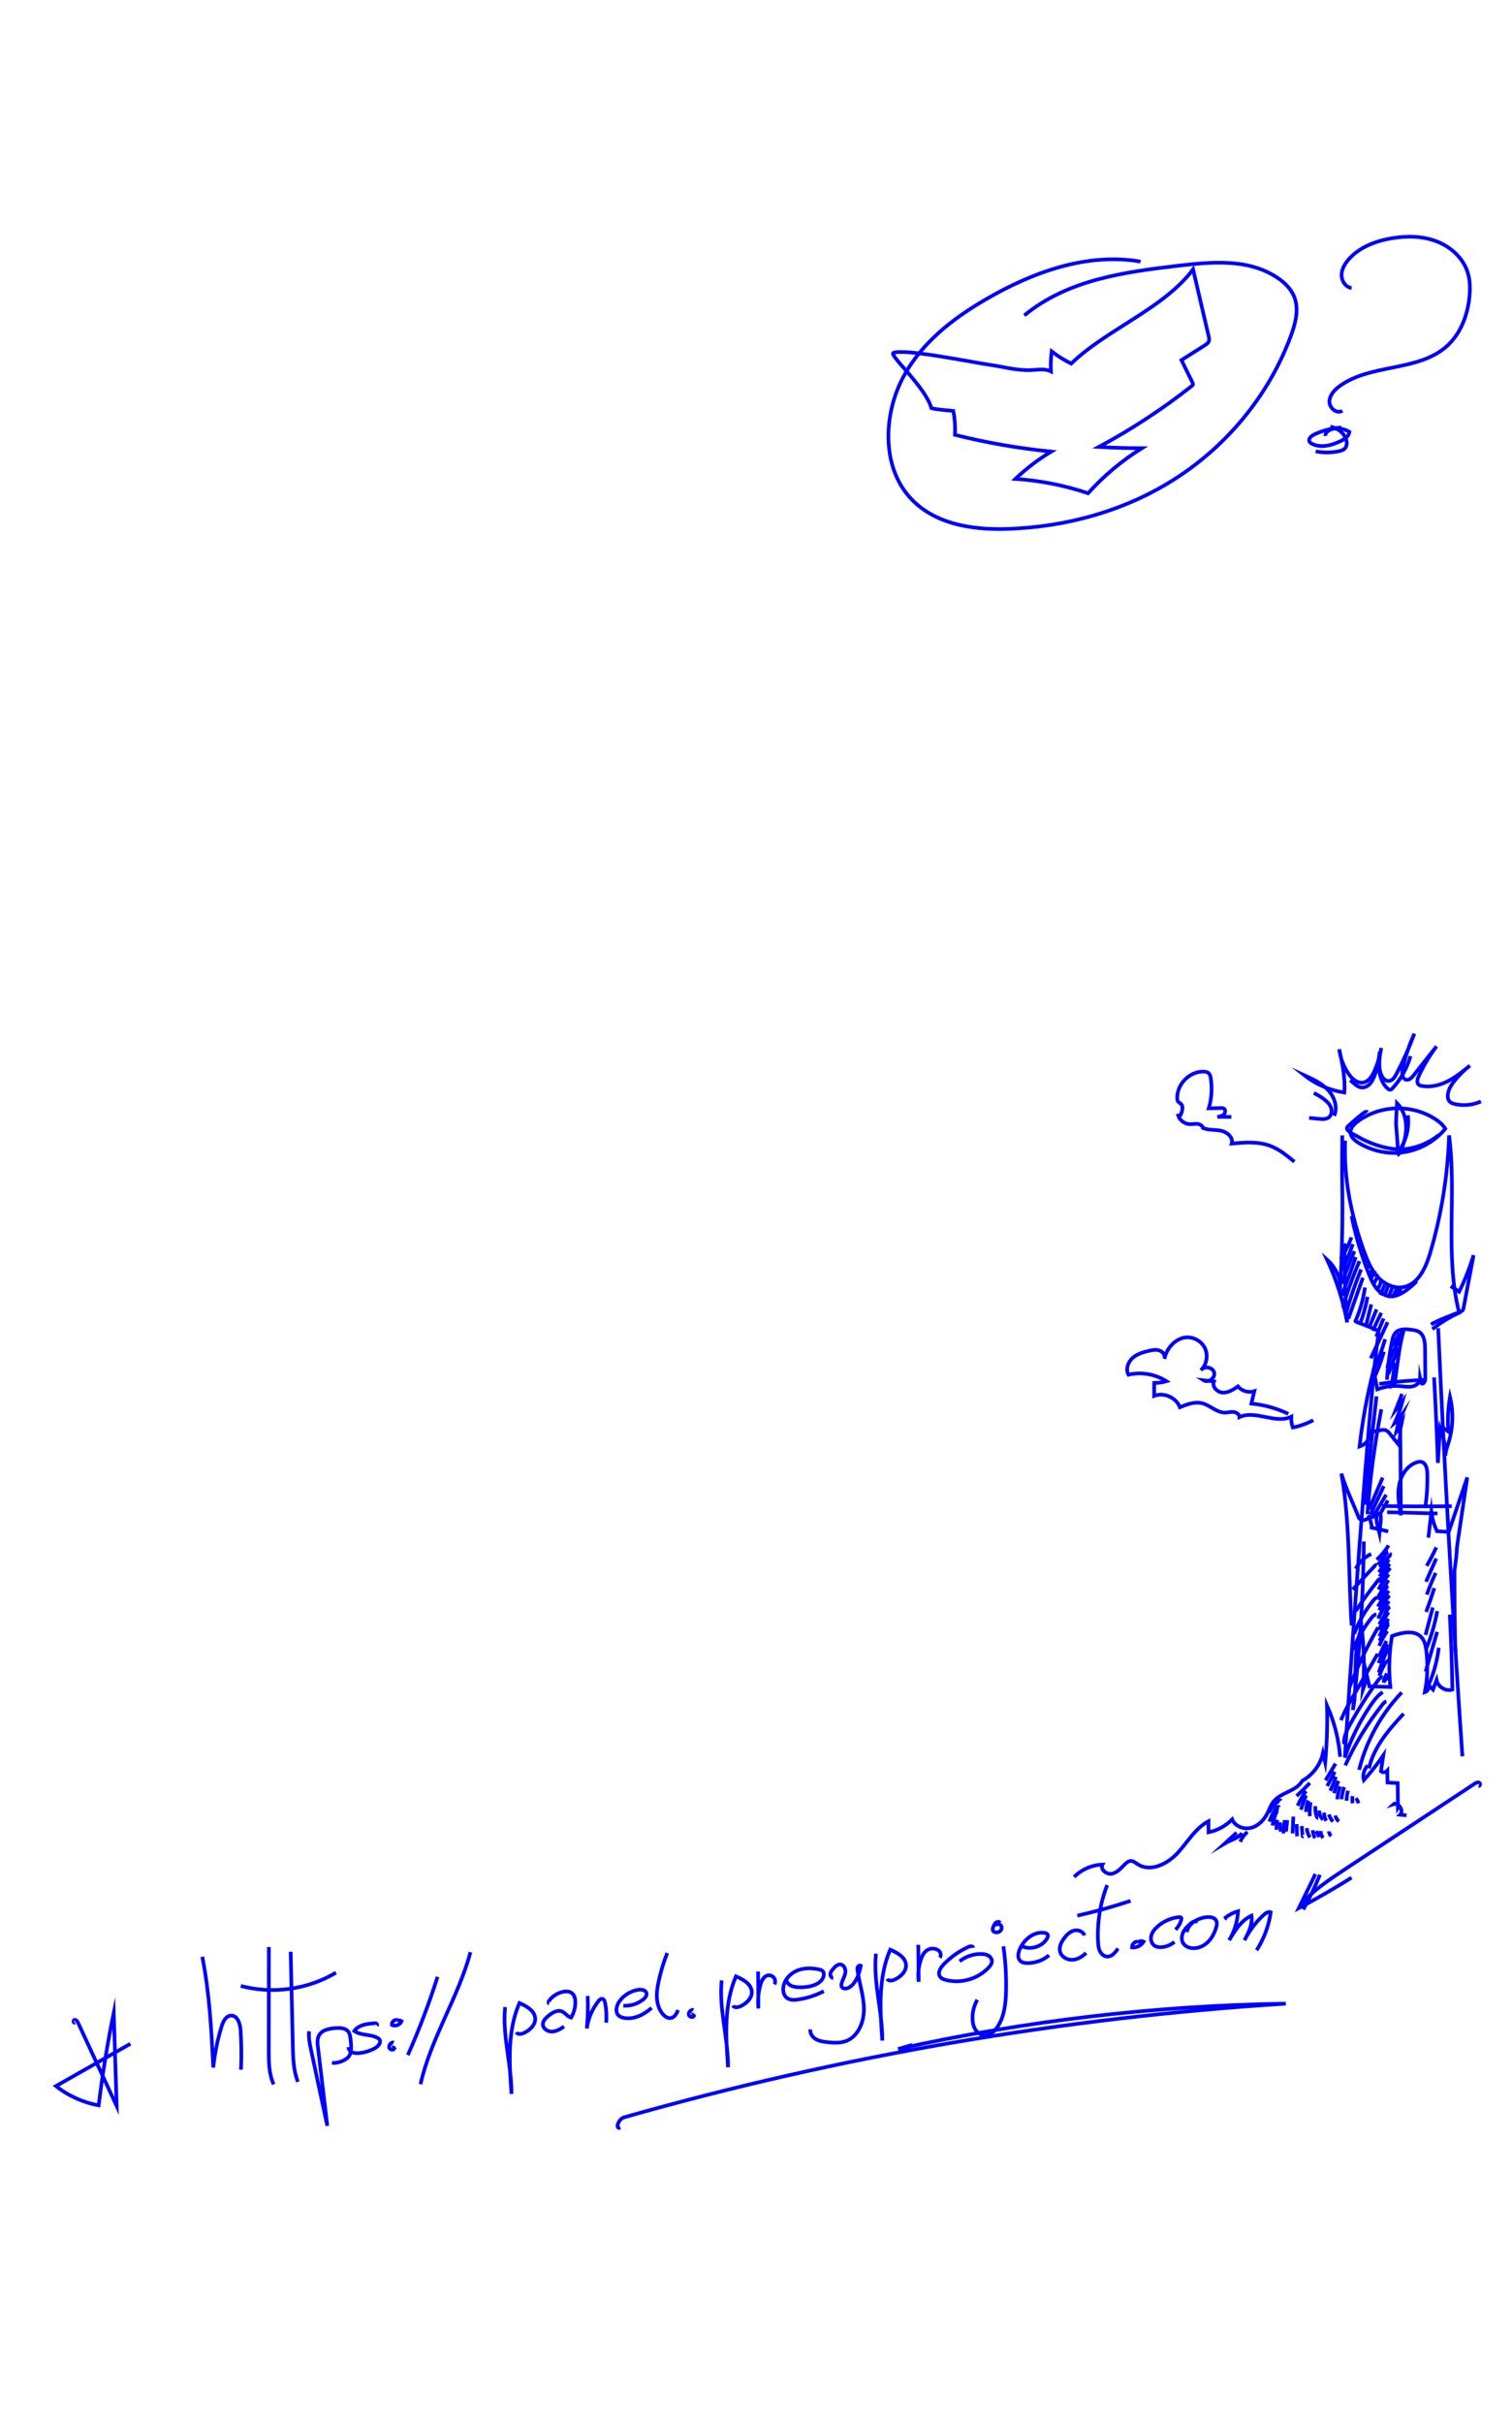<?xml version="1.0" encoding="utf-8"?>
<!-- Generator: Adobe Illustrator 17.0.0, SVG Export Plug-In . SVG Version: 6.00 Build 0)  -->
<!DOCTYPE svg PUBLIC "-//W3C//DTD SVG 1.1//EN" "http://www.w3.org/Graphics/SVG/1.1/DTD/svg11.dtd">
<svg version="1.1" id="Layer_1" xmlns="http://www.w3.org/2000/svg" xmlns:xlink="http://www.w3.org/1999/xlink" x="0px" y="0px"
	 width="412px" height="660px" viewBox="0 0 412 660" enable-background="new 0 0 412 660" xml:space="preserve">
<path fill="none" stroke="#0000FF" stroke-miterlimit="10" d="M310.786,71.259c-14.492-2.496-29.246,2.764-42.232,10.327
	c-8.782,5.115-17.328,11.621-22.403,21.076c-5.075,9.455-5.86,22.418,0.32,31.025c6.394,8.905,17.879,10.743,28.136,10.39
	c15.949-0.549,31.929-4.865,45.736-13.738s25.337-22.447,31.396-38.824c1.22-3.297,2.216-7.041,1.04-10.358
	c-0.825-2.328-2.617-4.077-4.537-5.388c-7.868-5.369-17.825-4.476-27.011-3.402c-14.721,1.72-30.225,3.767-42.112,13.553"/>
<path fill="none" stroke="#0000FF" stroke-miterlimit="10" d="M259.776,111.939c0.404,2.145,0.552,4.338,0.441,6.518
	c8.615,2.155,17.388,3.68,26.225,4.559c-3.513,2.118-6.796,4.617-9.773,7.44c6.737,0.442,13.415,1.758,19.816,3.904
	c4.28-4.745,9.227-8.888,14.651-12.267c-3.908-0.001-7.817-0.117-11.719-0.346c8.908-4.78,17.394-10.344,25.33-16.606
	c0.137-0.108,0.283-0.23,0.321-0.401c0.038-0.169-0.041-0.341-0.117-0.497c-1.008-2.05-2.015-4.101-3.023-6.151
	c2.108-1.333,4.216-2.666,6.323-3.998c0.466-0.295,0.963-0.627,1.147-1.147c0.157-0.444,0.051-0.932-0.056-1.39
	c-1.415-6.058-2.831-12.116-4.246-18.174c-8.054,10.731-23.558,16.325-33.2,25.656c-1.886-0.915-3.675-2.029-5.328-3.317
	c-0.23,1.804-0.299,3.628-0.205,5.444c-2.094-1.008-4.37-0.232-6.692-0.338c-4.08-0.186-5.958-0.861-9.999-1.458
	c-5.593-0.827-22.991-4.418-26.208-3.264c-1.431,0.513,8.667,9.171,10.327,15.081C255.7,111.646,257.804,111.715,259.776,111.939z"
	/>
<path fill="none" stroke="#0000FF" stroke-miterlimit="10" d="M368.282,78.45c-1.597-0.197-2.714-1.873-2.718-3.482
	c-0.004-1.609,0.863-3.103,1.925-4.312c2.915-3.319,7.305-4.993,11.659-5.737c4.087-0.698,8.39-0.664,12.266,0.809
	c3.876,1.473,7.274,4.528,8.514,8.484c0.653,2.083,0.696,4.313,0.494,6.486c-0.475,5.115-2.418,10.276-6.267,13.678
	c-7.838,6.927-20.657,4.631-29.11,10.792c-1.422,1.037-2.773,2.492-2.794,4.252c-0.021,1.76,2.057,3.44,3.523,2.466"/>
<path fill="none" stroke="#0000FF" stroke-miterlimit="10" d="M365.242,117.498c0.073-0.337,0.034-0.697-0.109-1.01
	c-2.441,0.18-4.847,0.823-7.052,1.885c-0.776,0.373-1.655,1.159-1.266,1.927c0.14,0.278,0.419,0.455,0.697,0.595
	c2.434,1.223,5.398,0.439,7.839-0.771c1.064-0.527,2.205-1.294,2.356-2.472c-1.299-0.806-2.9-1.112-4.405-0.842
	c-1.043,0.187-2.2,0.891-2.154,1.949"/>
<path fill="none" stroke="#0000FF" stroke-miterlimit="10" d="M358.508,122.952c2.102,0.423,4.291,0.404,6.386-0.055
	c0.507-0.111,1.027-0.257,1.421-0.595c0.948-0.814,0.759-2.372,0.113-3.441c-0.84-1.39-2.318-2.377-3.924-2.621"/>
<path fill="none" stroke="#0000FF" stroke-miterlimit="10" d="M55.118,533.023c1.98,9.92,2.491,20.067,2.997,30.17
	c0.385-3.804,1.149-7.569,2.279-11.221c0.408-1.318,1.159-2.86,2.538-2.926c1.772-0.086,2.509,2.219,2.626,3.99
	c0.236,3.577,0.272,7.168,0.107,10.749"/>
<path fill="none" stroke="#0000FF" stroke-miterlimit="10" d="M73.258,530.365c-0.009,9.36-0.019,18.72-0.028,28.08
	c-0.003,3.169,0.018,6.453,1.34,9.333"/>
<path fill="none" stroke="#0000FF" stroke-miterlimit="10" d="M65.608,540.964c8.664,2.33,18.252,0.991,25.945-3.624"/>
<path fill="none" stroke="#0000FF" stroke-miterlimit="10" d="M79.207,531.659c0.194,8.555,0.388,17.11,0.582,25.665
	c0.075,3.304,0.166,6.689,1.387,9.76"/>
<path fill="none" stroke="#0000FF" stroke-miterlimit="10" d="M84.222,553.304c-0.184,1.733,0.184,3.471,0.549,5.176
	c1.47,6.863,2.941,13.727,4.411,20.59c-0.848-7.138-1.697-14.276-2.545-21.413c-0.13-1.091-0.245-2.261,0.291-3.227
	c0.835-1.505,2.849-1.879,4.6-1.98c1.199-0.069,2.584-0.011,3.333,0.905c0.453,0.554,0.556,1.298,0.643,2.001
	c0.18,1.461,0.353,2.991-0.182,4.367c-0.535,1.376-3.396,2.496-4.861,2.145"/>
<path fill="none" stroke="#0000FF" stroke-miterlimit="10" d="M102.716,551.759c0.148-0.153,0.051-0.43-0.133-0.538
	c-0.184-0.108-0.411-0.095-0.623-0.079c-1.999,0.148-4.269,0.443-5.417,2.086c1.761,1.281,4.274,0.848,6.218,1.829
	c0.256,0.129,0.509,0.29,0.664,0.532c0.524,0.818-0.349,1.821-1.194,2.3c-1.34,0.761-2.844,1.232-4.379,1.371
	c-0.622,0.056-1.27,0.055-1.844-0.193c-0.573-0.248-1.055-0.792-1.065-1.417"/>
<path fill="none" stroke="#0000FF" stroke-miterlimit="10" d="M108.246,550.247c-0.766-0.205-1.609,0.576-1.463,1.356
	c0.961,0.456,2.256-0.051,2.652-1.038c-0.359-0.222-0.812-0.287-1.218-0.173"/>
<path fill="none" stroke="#0000FF" stroke-miterlimit="10" d="M107.283,556.403c-0.124-0.06-0.271-0.034-0.401,0.011
	c-0.568,0.197-1.001,0.843-0.802,1.41c0.199,0.567,1.142,0.721,1.402,0.179c-0.137-0.232-0.417-0.372-0.686-0.341"/>
<path fill="none" stroke="#0000FF" stroke-miterlimit="10" d="M119.229,538.483c-2.304,7.254-5.011,14.381-8.102,21.337"/>
<path fill="none" stroke="#0000FF" stroke-miterlimit="10" d="M128.199,531.772c-3.344,12.396-10.799,23.442-13.616,35.968"/>
<path fill="none" stroke="#0000FF" stroke-miterlimit="10" d="M137.642,546.728c-0.809,7.881,1.785,15.733,1.735,23.655
	c-0.615-8.345-1.169-17.073,2.155-24.752c1.944,0.835,4.191,2.081,4.298,4.194c0.091,1.788-1.485,3.235-3.114,3.98
	c-0.68,0.311-1.677,0.448-2.006-0.223"/>
<path fill="none" stroke="#0000FF" stroke-miterlimit="10" d="M149.639,545.763c-0.294-0.091-0.185-0.537-0.001-0.784
	c0.92-1.235,2.307-2.114,3.817-2.419c0.805-0.163,1.709-0.145,2.361,0.354c0.743,0.569,0.955,1.598,0.952,2.534
	c-0.005,1.45-0.402,2.897-1.139,4.145c-0.985-0.216-1.563-1.275-2.492-1.667c-1.299-0.548-2.727,0.358-3.801,1.272
	c-0.675,0.574-1.381,1.272-1.41,2.157c-0.039,1.205,1.28,2.093,2.485,2.055c1.205-0.038,2.283-0.716,3.294-1.373"/>
<path fill="none" stroke="#0000FF" stroke-miterlimit="10" d="M160.134,543.705c0.127,2.954,0.048,5.916-0.235,8.859
	c0.367-2.699,1.463-5.295,3.142-7.439c0.274-0.35,0.655-0.724,1.092-0.639c0.481,0.093,0.677,0.666,0.765,1.148
	c0.324,1.76,0.42,3.562,0.285,5.346"/>
<path fill="none" stroke="#0000FF" stroke-miterlimit="10" d="M169.849,546.35c1.933,0.131,3.908-0.487,5.421-1.698
	c0.537-0.43,1.059-1.069,0.885-1.735c-0.221-0.848-1.348-1.036-2.215-0.905c-2.012,0.303-3.888,1.43-5.101,3.063
	c-0.883,1.19-1.325,3.062-0.199,4.025c0.353,0.302,0.809,0.459,1.264,0.556c2.743,0.582,5.55-0.831,7.635-2.706"/>
<path fill="none" stroke="#0000FF" stroke-miterlimit="10" d="M181.814,531.999c-0.975,2.47-1.751,5.018-2.317,7.612
	c-0.339,1.554-0.605,3.143-0.496,4.731c0.109,1.587,0.619,3.187,1.674,4.378c0.549,0.619,1.34,1.143,2.154,0.995
	c1-0.181,1.546-1.242,1.943-2.177"/>
<path fill="none" stroke="#0000FF" stroke-miterlimit="10" d="M188.928,547.511c-0.124-0.06-0.271-0.034-0.401,0.011
	c-0.568,0.197-1.001,0.843-0.802,1.41c0.199,0.567,1.142,0.721,1.402,0.179c-0.137-0.232-0.417-0.372-0.686-0.341"/>
<path fill="none" stroke="#0000FF" stroke-miterlimit="10" d="M196.652,539.452c-0.809,7.881,1.785,15.733,1.735,23.655
	c-0.615-8.345-1.169-17.073,2.155-24.752c1.944,0.835,4.191,2.081,4.298,4.194c0.091,1.788-1.485,3.235-3.114,3.98
	c-0.68,0.311-1.677,0.448-2.006-0.223"/>
<path fill="none" stroke="#0000FF" stroke-miterlimit="10" d="M206.57,537.034c0.027,3.354,0.055,6.708,0.082,10.061
	c-0.223-2.197-0.017-4.436,0.603-6.555c0.304-1.04,0.858-2.188,1.913-2.432c0.626-0.144,1.326,0.107,1.716,0.618
	c0.39,0.51,0.451,1.251,0.148,1.818"/>
<path fill="none" stroke="#0000FF" stroke-miterlimit="10" d="M214.266,539.05c-0.015,0.724,0.477,1.389,1.103,1.754
	s1.366,0.477,2.089,0.518c1.103,0.063,2.214-0.022,3.294-0.252c1.618-0.345,3.369-1.252,3.697-2.874
	c0.084-0.418,0.051-0.89-0.226-1.214c-0.255-0.3-0.661-0.416-1.045-0.501c-2.016-0.45-4.189-0.468-6.086,0.352
	c-1.896,0.82-3.455,2.584-3.659,4.64c-0.101,1.021,0.183,2.15,1.003,2.766c0.828,0.622,1.968,0.577,2.994,0.431
	c2.454-0.349,4.848-1.12,7.045-2.27"/>
<path fill="none" stroke="#0000FF" stroke-miterlimit="10" d="M227.052,538.78c-0.514,0.004-0.861-0.593-0.794-1.102
	c0.066-0.509,0.411-0.932,0.741-1.325c0.539-0.642,1.231-1.346,2.062-1.235c0.982,0.132,1.442,1.359,1.27,2.335
	c-0.172,0.976-0.746,1.836-0.997,2.795c-0.075,0.286-0.119,0.596-0.012,0.871c0.319,0.828,1.574,0.651,2.29,0.127
	c1.788-1.309,2.494-3.618,2.948-5.787c-0.281-0.178-0.678,0.023-0.823,0.322s-0.109,0.652-0.064,0.981
	c0.486,3.527,1.71,6.962,1.733,10.522c0.023,3.56-1.577,7.503-4.922,8.719c-1.593,0.579-3.345,0.46-5.031,0.282
	c-1.08-0.114-2.191-0.261-3.129-0.808c-0.938-0.546-1.668-1.594-1.515-2.669"/>
<path fill="none" stroke="#0000FF" stroke-miterlimit="10" d="M238.686,532.177c-0.809,7.881,1.785,15.733,1.735,23.655
	c-0.615-8.346-1.169-17.073,2.155-24.752c1.944,0.835,4.191,2.081,4.298,4.194c0.091,1.788-1.485,3.235-3.114,3.98
	c-0.68,0.311-1.677,0.448-2.006-0.223"/>
<path fill="none" stroke="#0000FF" stroke-miterlimit="10" d="M250.223,529.759c0.036,3.354,0.072,6.708,0.108,10.061
	c-0.294-2.197-0.023-4.436,0.793-6.555c0.4-1.04,1.127-2.188,2.515-2.432c0.823-0.144,1.743,0.107,2.256,0.618
	c0.513,0.51,0.593,1.251,0.195,1.818"/>
<path fill="none" stroke="#0000FF" stroke-miterlimit="10" d="M265.19,530.572c-0.053-0.512-0.819-0.469-1.288-0.255
	c-2.537,1.157-4.852,2.797-6.784,4.807c-0.86,0.894-1.679,2.251-0.995,3.286c0.353,0.535,1.006,0.778,1.626,0.938
	c4.113,1.06,8.757-0.293,11.657-3.397c0.45-0.482,0.882-1.059,0.876-1.719c-0.005-0.65-0.455-1.237-1.022-1.554
	c-0.567-0.318-1.234-0.405-1.883-0.417c-2.11-0.039-4.226,0.678-5.878,1.991"/>
<path fill="none" stroke="#0000FF" stroke-miterlimit="10" d="M273.411,530.178c0.581,4.051,0.823,8.151,0.722,12.243
	c-0.087,3.514-0.496,7.218-2.575,10.053c-0.755,1.029-1.841,1.964-3.117,1.974c-1.086,0.008-2.096-0.686-2.671-1.606
	c-0.576-0.92-0.768-2.035-0.772-3.12c-0.007-1.734,0.444-3.468,1.294-4.98"/>
<path fill="none" stroke="#0000FF" stroke-miterlimit="10" d="M272.503,523.725c-0.264-0.312-0.786-0.271-1.111-0.023
	c-0.325,0.248-0.502,0.639-0.666,1.014c-0.185,0.424-0.361,0.95-0.078,1.316c0.137,0.177,0.356,0.272,0.574,0.317
	c0.541,0.112,1.154-0.069,1.484-0.513s0.299-1.142-0.121-1.501s-1.18-0.231-1.4,0.276"/>
<path fill="none" stroke="#0000FF" stroke-miterlimit="10" d="M278.459,530.163c2.341,1.065,5.401,0.161,6.786-2.006
	c0.24-0.375,0.429-0.879,0.177-1.246c-0.173-0.252-0.496-0.346-0.798-0.394c-2.91-0.467-5.681,1.838-6.799,4.566
	c-0.419,1.021-0.604,2.35,0.209,3.097c0.466,0.428,1.14,0.536,1.772,0.556c2.187,0.07,4.39-0.706,6.05-2.132"/>
<path fill="none" stroke="#0000FF" stroke-miterlimit="10" d="M295.495,527.208c-0.351-1.107-1.747-1.61-2.87-1.313
	s-1.993,1.182-2.683,2.116c-0.785,1.063-1.437,2.395-1.085,3.668c0.381,1.379,1.902,2.229,3.331,2.168s2.737-0.862,3.759-1.863"/>
<path fill="none" stroke="#0000FF" stroke-miterlimit="10" d="M301.69,513.496c-1.909,4.916-2.76,10.239-2.481,15.505
	c0.045,0.852,0.125,1.725,0.496,2.494c0.371,0.769,1.092,1.421,1.943,1.481c1.298,0.09,2.268-1.121,2.99-2.203"/>
<path fill="none" stroke="#0000FF" stroke-miterlimit="10" d="M293.558,521.818c4.899-1.094,9.742-2.437,14.504-4.024"/>
<path fill="none" stroke="#0000FF" stroke-miterlimit="10" d="M309.884,528.879c-0.794,0.06-1.469,0.82-1.433,1.616
	c1.236,0.116,2.514-0.521,3.165-1.578c-0.545-0.281-1.264-0.173-1.702,0.255"/>
<path fill="none" stroke="#0000FF" stroke-miterlimit="10" d="M320.313,525.636c0.76-0.757,1.315-1.718,1.592-2.755
	c0.039-0.147,0.071-0.31,0.001-0.444c-0.115-0.222-0.423-0.236-0.672-0.21c-2.173,0.224-4.267,1.156-5.888,2.621
	c-0.745,0.673-1.41,1.492-1.646,2.468c-0.236,0.976,0.051,2.126,0.883,2.688c0.528,0.356,1.197,0.437,1.833,0.406
	c1.313-0.065,2.599-0.58,3.595-1.438"/>
<path fill="none" stroke="#0000FF" stroke-miterlimit="10" d="M325.89,523.885c0.004-0.28-0.32-0.472-0.598-0.437
	c-0.278,0.035-0.509,0.222-0.722,0.403c-0.842,0.718-1.675,1.495-2.159,2.49c-0.483,0.995-0.551,2.264,0.101,3.158
	c0.464,0.637,1.23,1.003,2.007,1.136c1.575,0.269,3.221-0.356,4.409-1.425c1.188-1.069,1.958-2.538,2.432-4.065
	c0.197-0.636,0.342-1.35,0.047-1.947c-0.475-0.962-1.788-1.1-2.85-0.949c-2.324,0.331-4.772,1.752-5.174,4.064"/>
<path fill="none" stroke="#0000FF" stroke-miterlimit="10" d="M334.352,522.678c-0.176-0.05-0.327-0.18-0.404-0.346
	c1.012-0.784,2.175-1.371,3.407-1.72c-0.145,2.781-0.986,5.523-2.424,7.907c1.567-2.63,3.293-5.408,6.071-6.693
	c0.374,2.336-0.782,4.614-1.902,6.698c1.321-2.584,3.102-4.932,5.233-6.901c0.533-0.493,1.256-0.994,1.927-0.716
	c-0.522,3.665-1.843,7.215-3.843,10.33"/>
<path fill="none" stroke="#0000FF" stroke-miterlimit="10" d="M20.389,550.948c-0.388,0.257-0.511-0.703-0.047-0.74
	c0.464-0.037,0.772,0.456,0.968,0.878c3.494,7.533,6.988,15.065,10.481,22.598c-0.267-8.472-0.533-16.945-0.8-25.417
	c-1.712,8.35-3.081,16.771-4.101,25.233c-4.232-0.765-8.269-2.587-11.642-5.255c6.762-3.84,13.524-7.68,20.286-11.52"/>
<path fill="none" stroke="#0000FF" stroke-miterlimit="10" d="M402.915,486.471c0.438,0.124,0.55-0.713,0.134-0.897
	c-0.417-0.185-0.885,0.076-1.265,0.327c-11.692,7.715-23.385,15.43-35.077,23.144c-4.407,2.908-8.87,5.864-12.356,9.829"/>
<path fill="none" stroke="#0000FF" stroke-miterlimit="10" d="M358.019,511.211c0.135-0.231,0.27-0.463,0.405-0.694
	c-1.503,3.082-3.007,6.164-4.51,9.246c4.891-2.58,9.685-5.346,14.368-8.288"/>
<path fill="none" stroke="#0000FF" stroke-miterlimit="10" d="M359.66,510.689c-1.313,3.241-2.828,6.401-4.532,9.456"/>
<path fill="none" stroke="#0000FF" stroke-miterlimit="10" d="M169.038,579.577c-1.52,0.589-0.57-2.366,0.998-2.812
	c58.777-16.717,119.347-27.12,180.332-30.973c-35.515,0.519-70.977,4.667-105.653,12.358c1.282-0.369,2.564-0.739,3.846-1.108"/>
<path fill="none" stroke="#0000FF" stroke-miterlimit="10" d="M365.756,309.274c-0.007,4.645-0.094,8.728-0.022,12.893
	c0.158,9.164-0.007,18.334-0.494,27.487c-0.437-2.509-1.744-4.859-3.645-6.554c2.54,5.446,4.389,11.213,5.49,17.121
	c-0.644-7.536-0.641-14.316-0.742-21.526"/>
<path fill="none" stroke="#0000FF" stroke-miterlimit="10" d="M366.539,310.715c-0.438,10.349,1.7,20.799,5.282,30.518
	c0.887,2.407,1.927,4.826,3.679,6.701c1.752,1.875,4.354,3.131,6.878,2.671c4.096-0.746,6.147-5.3,7.325-9.293
	c3.069-10.403,4.805-21.198,5.151-32.038c2.1,16.032-1.202,32.637,2.747,48.316c-2.599,1.195-5.054,2.702-7.296,4.479"/>
<path fill="none" stroke="#0000FF" stroke-miterlimit="10" d="M389.921,360.768c2.259-1.29,5.438-2.42,7.857-3.377
	c0.331-0.131,0.689-0.28,0.866-0.59c0.086-0.15,0.119-0.323,0.151-0.492c0.91-4.796,1.82-9.593,2.73-14.389
	c-1.032,3.411-2.344,6.737-3.92,9.933c-0.54-0.375-1.764-1.141-2.304-1.516"/>
<path fill="none" stroke="#0000FF" stroke-miterlimit="10" d="M368.298,331.259c1.092,5.46,2.696,10.818,4.785,15.98
	c0.541,1.338,1.127,2.683,2.044,3.798c0.917,1.115,2.217,1.988,3.657,2.087c1.494,0.103,2.919-0.623,4.154-1.469
	c1.127-0.773,2.172-1.664,3.113-2.654"/>
<path fill="none" stroke="#0000FF" stroke-miterlimit="10" d="M371.63,304.391c5.884-3.467,13.727-3.29,19.448,0.44
	c1.075,0.701,2.097,1.538,2.752,2.641c-2.798,3.387-6.864,5.701-11.206,6.377c-3.765,0.586-7.707-0.065-11.097-1.8
	c-1.378-0.705-3.491-1.801-3.531-3.597C367.957,306.6,370.249,305.204,371.63,304.391z"/>
<path fill="none" stroke="#0000FF" stroke-miterlimit="10" d="M372.635,302.961c-0.288-0.272-0.753-0.037-1.067,0.204
	c-1.444,1.11-2.831,2.293-4.156,3.542c-0.197,0.185-0.407,0.409-0.392,0.679c0.01,0.169,0.109,0.319,0.214,0.451
	c0.674,0.849,1.765,1.201,2.697,1.754c2.798,1.66,7.107,3.31,10.983,3.472c3.873,0.161,8.108-1.4,11.096-3.868"/>
<path fill="none" stroke="#0000FF" stroke-miterlimit="10" d="M369.168,359.906c1.785,0.698,3.57,1.395,5.355,2.093
	c0.311,0.121,0.637,0.254,0.843,0.516c0.324,0.412,0.253,0.998,0.169,1.515c-2.252,13.734-8.369,100.86-9.053,114.76"/>
<path fill="none" stroke="#0000FF" stroke-miterlimit="10" d="M391.888,361.8c1.737,38.9,3.936,77.78,6.595,116.629"/>
<path fill="none" stroke="#0000FF" stroke-miterlimit="10" d="M378.268,417.151c-1.511-0.342-3.021-0.684-4.532-1.026
	c0.111-1.179-0.623-2.208-0.59-3.464c-0.033,1.256-1.945,1.924-2.753,0.962c-0.278-0.331-0.364-0.774-0.527-1.174
	c-1.569-3.854-3.283-7.366-4.355-11.048c2.351,12.968,1.932,28.235,2.786,41.387"/>
<path fill="none" stroke="#0000FF" stroke-miterlimit="10" d="M389.214,418.86c0.273-2.336,0.545-4.672,0.818-7.007
	c0.22,1.819,0.744,3.6,1.543,5.249c1.065,0.06,2.13,0.121,3.195,0.181c1.68-4.944,3.36-9.889,5.039-14.833
	c-0.847,5.713-1.694,11.426-2.541,17.14c-0.166,1.119-0.332,2.242-0.357,3.373c-0.022,0.977-0.582,4.859-0.582,4.859
	c0.017,4.276,0.028,19.168,0.298,22.305"/>
<path fill="none" stroke="#0000FF" stroke-miterlimit="10" d="M380.693,314.686c0.601-0.311,0.919-0.974,1.171-1.601
	c0.833-2.08,1.38-4.31,1.272-6.548c-0.107-2.219-0.906-4.441-2.471-6.05c-0.045,1.997-0.301,3.964-0.237,5.989
	C380.455,307.327,381.206,314.421,380.693,314.686z"/>
<path fill="none" stroke="#0000FF" stroke-miterlimit="10" d="M383.612,303.811c0.467,3.445-0.46,7.058-2.526,9.853"/>
<path fill="none" stroke="#0000FF" stroke-miterlimit="10" d="M356.712,304.512c0.914,0.09,1.828,0.18,2.742,0.27
	c0.9,0.089,1.897,0.152,2.616-0.396c0.785-0.599,0.947-1.773,0.601-2.697c-0.346-0.925-1.093-1.64-1.875-2.241
	c-0.865-0.665-1.803-1.235-2.792-1.697"/>
<path fill="none" stroke="#0000FF" stroke-miterlimit="10" d="M363.543,303.944c1.036-2.33,0.072-5.159-1.67-7.021
	c-1.742-1.862-4.125-2.966-6.444-4.025c3.133,2.485,6.933,4.122,10.891,4.692c0.28-3.956-0.561-7.895-1.397-11.772
	c0.299,2.406,1.19,4.736,2.572,6.728c0.909,1.31,2.297,2.577,3.875,2.357c1.554-0.217,2.533-1.76,3.161-3.197
	c0.87-1.992,1.489-4.093,1.837-6.238c-0.432,2.299-0.857,4.713-0.137,6.938c0.338,1.044,1.164,2.139,2.256,2.04
	c0.963-0.087,1.576-1.042,2.024-1.898c1.859-3.548,3.492-7.214,4.886-10.969c-1.411,3.058-2.482,6.271-3.188,9.564
	c-0.248,1.155-0.153,2.786,1.011,2.989c0.797,0.139,1.466-0.566,1.967-1.201c2.081-2.639,4.163-5.278,6.244-7.917
	c-1.884,2.527-3.508,5.247-4.839,8.103c-0.353,0.757-0.643,1.767-0.03,2.335c0.259,0.24,0.621,0.328,0.969,0.386
	c2.401,0.4,4.881-0.246,7.047-1.356s4.066-2.664,5.949-4.207c-1.441,1.133-2.763,2.418-3.938,3.825
	c-0.967,1.159-1.86,2.466-2.061,3.961c-0.091,0.674-0.014,1.417,0.43,1.932c0.4,0.464,1.024,0.661,1.624,0.788
	c2.318,0.491,4.789,0.227,6.951-0.742"/>
<path fill="none" stroke="#0000FF" stroke-miterlimit="10" d="M367.917,294.24c0.308,0.266,0.615,0.533,0.923,0.799
	c0.604,0.523,1.254,1.068,2.044,1.187c0.856,0.129,1.727-0.286,2.331-0.906s0.983-1.423,1.301-2.228
	c0.805-2.038,1.199-4.404,1.439-6.656c-0.193,1.687-0.345,3.404-0.144,5.098c0.22,1.847,0.918,3.873,2.415,5.078
	c0.15,0.12,0.318,0.237,0.51,0.247c0.291,0.015,0.531-0.212,0.728-0.427c2.276-2.481,3.952-5.509,4.879-8.744"/>
<path fill="none" stroke="#0000FF" stroke-miterlimit="10" d="M377.933,375.85c0.192-3.586,0.67-7.157,1.427-10.667
	c0.161-0.749,0.352-1.527,0.856-2.104c1.015-1.163,2.821-1.058,4.351-0.857c0.746,0.098,1.519,0.206,2.151,0.613
	c1.417,0.913,1.58,2.886,1.593,4.572c0.022,2.728,0.044,5.456,0.066,8.184c0.006,0.705-0.625,1.706-1.102,1.187
	c-0.094-0.422-0.189-0.843-0.283-1.265c-0.027,1.09-1.069,1.923-2.135,2.152c-1.066,0.229-2.169,0.017-3.256-0.075
	c-2.131-0.18-4.3,0.116-6.305,0.859c-0.337-1.746-0.674-3.492-1.012-5.238c-1.756,6.842-3.035,13.807-3.824,20.827
	c1.803-0.586,3.148-2.369,3.217-4.264c1.269,0.514,2.781-0.694,4.028-0.126c0.434,0.197,0.749,0.58,1.049,0.951
	c0.778,0.962,1.557,1.923,2.335,2.885c0.432-1.865,0.587-3.794,0.459-5.703c0.057,8.325,0.114,16.65,0.17,24.975
	c-0.483-2.697-0.968-5.462-0.483-8.159c0.484-2.697,2.147-5.354,4.74-6.236c0.45-0.153,0.94-0.25,1.399-0.125
	c1.21,0.329,1.518,1.88,1.553,3.134c0.088,3.119-0.108,6.246-0.582,9.33"/>
<path fill="none" stroke="#0000FF" stroke-miterlimit="10" d="M390.773,375.201c0.424,7.763,0.767,15.531,1.029,23.301
	c0.206-3.169,0.412-6.338,0.619-9.506c0.967,2.393,1.457,4.978,1.433,7.56c0.017-1.197,0.467-2.338,0.825-3.481
	c1.27-4.049,1.419-8.444,0.425-12.569c-0.535,3.114-0.688,6.294-0.454,9.446c-0.608-0.441-1.216-0.882-1.824-1.322"/>
<path fill="none" stroke="#0000FF" stroke-miterlimit="10" d="M375.078,380.374c-1.131,9.832-2.184,19.674-3.159,29.523"/>
<path fill="none" stroke="#0000FF" stroke-miterlimit="10" d="M376.395,383.888c-1.836,9.434-3.102,18.979-3.789,28.565"/>
<path fill="none" stroke="#0000FF" stroke-miterlimit="10" d="M379.97,377.41c0.239-1.759,0.479-3.519,0.718-5.278
	c0.437-3.215,0.877-6.442,1.746-9.568c0.062-0.224,0.264-0.505,0.458-0.378"/>
<path fill="none" stroke="#0000FF" stroke-miterlimit="10" d="M375.822,376.965c4.093-0.554,8.211-0.918,12.338-1.091"/>
<path fill="none" stroke="#0000FF" stroke-miterlimit="10" d="M376.613,410.244c6.327,0.099,12.654,0.115,18.981,0.046"/>
<path fill="none" stroke="#0000FF" stroke-miterlimit="10" d="M377.984,411.923c4.566,0.115,9.132,0.23,13.698,0.345"/>
<path fill="none" stroke="#0000FF" stroke-miterlimit="10" d="M375.897,417.358c-0.005,0.06-0.009,0.12-0.014,0.18
	c-0.289-1.229-1.822-5.317,0.257-5.315C376.482,413.724,376.022,415.758,375.897,417.358z"/>
<path fill="none" stroke="#0000FF" stroke-miterlimit="10" d="M371.63,419.894c-0.157,15.343-1.155,30.677-2.988,45.911
	c1.533-7.382-0.431-15.394,2.406-22.38c0.66,5.608,0.776,11.28,0.347,16.911c0.551-1.452,0.86-2.996,0.909-4.548
	c0.278,1.192,0.556,2.384,0.834,3.576c1.905,0.059,3.81,0.118,5.716,0.178c-0.498-4.622-0.347-9.314,0.448-13.895
	c2.713-0.972,6.207-1.762,8.092,0.418c0.836,0.967,1.096,2.294,1.256,3.563c0.476,3.771,0.338,7.618-0.406,11.345
	c0.758-0.259,1.25-1.129,1.081-1.912c0.384,0.391,0.768,0.781,1.151,1.172c0.323-0.861,0.647-1.722,0.97-2.583
	c0.352,1.862,2.506,3.157,4.316,2.595c-0.12-6.808-0.356-13.615-0.706-20.415"/>
<path fill="none" stroke="#0000FF" stroke-miterlimit="10" d="M376.188,430.237c-0.033-0.243-0.413-0.1-0.565,0.092
	c-2.199,2.761-4.285,5.612-6.25,8.544"/>
<path fill="none" stroke="#0000FF" stroke-miterlimit="10" d="M375.672,435.367c-0.324-0.403-0.956-0.005-1.286,0.393
	c-2.298,2.771-4.13,5.928-5.394,9.299"/>
<path fill="none" stroke="#0000FF" stroke-miterlimit="10" d="M375.064,439.765c-0.622,0.06-1.082,0.585-1.463,1.081
	c-2.026,2.637-3.724,5.525-5.043,8.578"/>
<path fill="none" stroke="#0000FF" stroke-miterlimit="10" d="M375.518,443.306c-3.064,5.281-5.701,10.81-7.876,16.515"/>
<path fill="none" stroke="#0000FF" stroke-miterlimit="10" d="M375.399,450.515c-2.032,3.508-4.064,7.016-6.095,10.523
	c-1.422,2.455-2.849,4.92-3.907,7.553"/>
<path fill="none" stroke="#0000FF" stroke-miterlimit="10" d="M376.811,456.87c-0.516-0.101-0.949,0.372-1.26,0.796
	c-2.814,3.848-5.379,7.877-7.673,12.056c-0.911,1.66-1.806,3.465-1.628,5.35"/>
<path fill="none" stroke="#0000FF" stroke-miterlimit="10" d="M376.771,460.921c-1.361,0.929-2.376,2.275-3.305,3.635
	c-2.994,4.384-5.372,9.188-7.041,14.228"/>
<path fill="none" stroke="#0000FF" stroke-miterlimit="10" d="M377.792,463.463c-0.464,0.093-0.8,0.486-1.094,0.857
	c-4.039,5.088-7.453,10.672-10.141,16.586"/>
<path fill="none" stroke="#0000FF" stroke-miterlimit="10" d="M381.944,461.037c-5.605,5.863-9.649,13.204-11.609,21.074"/>
<path fill="none" stroke="#0000FF" stroke-miterlimit="10" d="M382.458,466.823c-4.052,4.358-8.137,9.088-9.444,14.894"/>
<path fill="none" stroke="#0000FF" stroke-miterlimit="10" d="M375.292,426.317c-0.236-0.158-0.536,0.065-0.729,0.272
	c-1.994,2.134-3.988,4.268-5.981,6.403"/>
<path fill="none" stroke="#0000FF" stroke-miterlimit="10" d="M373.629,423.305c-1.803,0.827-3.314,2.277-4.215,4.045"/>
<path fill="none" stroke="#0000FF" stroke-miterlimit="10" d="M391.374,421.499c-0.797,1.722-1.669,3.41-2.611,5.058"/>
<path fill="none" stroke="#0000FF" stroke-miterlimit="10" d="M391.359,424.535c-0.929,2.109-1.858,4.218-2.786,6.327"/>
<path fill="none" stroke="#0000FF" stroke-miterlimit="10" d="M391.196,428.461c-0.888,1.94-1.692,3.918-2.41,5.927"/>
<path fill="none" stroke="#0000FF" stroke-miterlimit="10" d="M390.821,432.589c-0.671,2.189-1.415,4.356-2.229,6.496"/>
<path fill="none" stroke="#0000FF" stroke-miterlimit="10" d="M390.416,437.872c-0.66,2.494-1.319,4.987-1.979,7.481"/>
<path fill="none" stroke="#0000FF" stroke-miterlimit="10" d="M391.63,438.865c-0.664,3.616-1.712,7.162-3.119,10.559"/>
<path fill="none" stroke="#0000FF" stroke-miterlimit="10" d="M391.605,444.527c-1.047,3.605-2.095,7.21-3.142,10.815"/>
<path fill="none" stroke="#0000FF" stroke-miterlimit="10" d="M392.037,448.849c-0.453,3.93-1.587,7.781-3.336,11.33"/>
<path fill="none" stroke="#0000FF" stroke-miterlimit="10" d="M368.262,337.054c-0.767,2.068-1.763,4.052-2.962,5.903"/>
<path fill="none" stroke="#0000FF" stroke-miterlimit="10" d="M368.601,338.893c-0.743,2.269-1.629,4.491-2.652,6.649"/>
<path fill="none" stroke="#0000FF" stroke-miterlimit="10" d="M369.048,340.832c-1.232,2.899-2.377,5.836-3.433,8.804"/>
<path fill="none" stroke="#0000FF" stroke-miterlimit="10" d="M369.429,342.431c-1.216,3.498-2.482,6.978-3.799,10.439"/>
<path fill="none" stroke="#0000FF" stroke-miterlimit="10" d="M370.439,343.538c-1.793,4.11-3.31,8.341-4.537,12.655"/>
<path fill="none" stroke="#0000FF" stroke-miterlimit="10" d="M370.878,345.81c-1.685,4.076-3.105,8.261-4.249,12.52"/>
<path fill="none" stroke="#0000FF" stroke-miterlimit="10" d="M371.363,348.062c-1.321,3.723-2.642,7.447-3.962,11.17"/>
<path fill="none" stroke="#0000FF" stroke-miterlimit="10" d="M371.935,350.716c-0.462,3.276-1.391,6.487-2.75,9.504"/>
<path fill="none" stroke="#0000FF" stroke-miterlimit="10" d="M372.63,353.259c-0.464,2.614-1.181,5.183-2.137,7.659"/>
<path fill="none" stroke="#0000FF" stroke-miterlimit="10" d="M373.651,355.319c-0.491,1.964-0.983,3.928-1.474,5.893"/>
<path fill="none" stroke="#0000FF" stroke-miterlimit="10" d="M375.091,356.672c-0.658,1.609-1.316,3.218-1.974,4.827"/>
<path fill="none" stroke="#0000FF" stroke-miterlimit="10" d="M376.394,357.612c-0.809,1.62-1.58,3.258-2.313,4.914"/>
<path fill="none" stroke="#0000FF" stroke-miterlimit="10" d="M377.01,359.143c-0.709,1.64-1.373,3.3-1.994,4.976"/>
<path fill="none" stroke="#0000FF" stroke-miterlimit="10" d="M378.113,360.156c-0.154,0.329-0.307,0.658-0.461,0.987
	c-1.38,2.957-2.76,5.914-4.14,8.871"/>
<path fill="none" stroke="#0000FF" stroke-miterlimit="10" d="M377.435,364.798c-0.858,2.955-1.967,5.837-3.31,8.605"/>
<path fill="none" stroke="#0000FF" stroke-miterlimit="10" d="M377.103,368.198c-0.146,0.42-0.268,0.848-0.396,1.273
	c-0.631,2.087-1.43,4.124-2.387,6.084"/>
<path fill="none" stroke="#0000FF" stroke-miterlimit="10" d="M376.325,348.851c-0.19,1.005-0.631,1.962-1.271,2.761"/>
<path fill="none" stroke="#0000FF" stroke-miterlimit="10" d="M377.514,349.751c0.054,0.001,0.029-0.101-0.025-0.097
	s-0.085,0.062-0.106,0.112c-0.425,1.002-0.851,2.004-1.276,3.006"/>
<path fill="none" stroke="#0000FF" stroke-miterlimit="10" d="M378.31,350.212c-0.368,0.922-0.736,1.845-1.103,2.767"/>
<path fill="none" stroke="#0000FF" stroke-miterlimit="10" d="M379.442,350.723c-0.415,0.917-0.829,1.835-1.244,2.752"/>
<path fill="none" stroke="#0000FF" stroke-miterlimit="10" d="M380.938,350.489c-0.521,0.964-1.043,1.927-1.564,2.891"/>
<path fill="none" stroke="#0000FF" stroke-miterlimit="10" d="M381.705,350.925c-0.249,0.625-0.581,1.218-0.983,1.758"/>
<path fill="none" stroke="#0000FF" stroke-miterlimit="10" d="M375.657,347.46c-0.159,0.005-0.259,0.167-0.33,0.308
	c-0.315,0.63-0.631,1.26-0.946,1.89"/>
<path fill="none" stroke="#0000FF" stroke-miterlimit="10" d="M374.774,346.18c-0.42,0.706-0.823,1.421-1.21,2.145"/>
<path fill="none" stroke="#0000FF" stroke-miterlimit="10" d="M373.973,345.933c-0.228,0.326-0.457,0.652-0.685,0.978"/>
<path fill="none" stroke="#0000FF" stroke-miterlimit="10" d="M373.087,344.56c-0.226,0.36-0.452,0.72-0.678,1.08"/>
<path fill="none" stroke="#0000FF" stroke-miterlimit="10" d="M372.189,342.869c-0.285,0.207-0.511,0.495-0.645,0.822"/>
<path fill="none" stroke="#0000FF" stroke-miterlimit="10" d="M382.245,362.339c-0.91,1.302-1.038,2.852-1.81,4.254
	c-1.056,1.916-1.893,3.932-2.445,6.051"/>
<path fill="none" stroke="#0000FF" stroke-miterlimit="10" d="M381.122,367.167c-1.038,2.376-1.992,4.788-2.863,7.23"/>
<path fill="none" stroke="#0000FF" stroke-miterlimit="10" d="M380.279,371.253c-0.885,2.404-0.323,4.595-1.717,6.862"/>
<path fill="none" stroke="#0000FF" stroke-miterlimit="10" d="M381.286,363.143c-0.508,1.284-1.229,2.483-2.124,3.534"/>
<path fill="none" stroke="#0000FF" stroke-miterlimit="10" d="M382.033,379.701c-0.558,1.426-1.117,2.851-1.675,4.277
	c0.603-0.762,1.205-1.523,1.808-2.285c-0.562,2.056-1.286,4.067-2.164,6.009c0.783-0.596,1.36-1.417,1.924-2.224
	c-0.604,1.405-1.075,2.868-1.404,4.361c0.497-0.814,0.994-1.628,1.491-2.442c-0.192,1.055-0.532,2.082-1.009,3.042"/>
<path fill="none" stroke="#0000FF" stroke-miterlimit="10" d="M376.756,402.5c-1.241,2.888-2.482,5.775-3.723,8.663"/>
<path fill="none" stroke="#0000FF" stroke-miterlimit="10" d="M377.054,404.806c-1.209,2.608-2.417,5.216-3.626,7.824"/>
<path fill="none" stroke="#0000FF" stroke-miterlimit="10" d="M377.687,407.175c-1.241,2.17-2.523,4.317-3.843,6.44"/>
<path fill="none" stroke="#0000FF" stroke-miterlimit="10" d="M378.17,408.736c-0.813,1.404-1.626,2.807-2.438,4.211"/>
<path fill="none" stroke="#0000FF" stroke-miterlimit="10" d="M378.376,420.971c-0.9,1.436-1.994,2.751-3.244,3.896"/>
<path fill="none" stroke="#0000FF" stroke-miterlimit="10" d="M378.279,422.732c-0.077,0.012-0.153,0.024-0.23,0.037
	c-0.848,1.154-1.696,2.307-2.544,3.461"/>
<path fill="none" stroke="#0000FF" stroke-miterlimit="10" d="M379.276,423.376c-0.236-0.014-0.425,0.182-0.578,0.362
	c-0.914,1.074-1.828,2.148-2.742,3.221"/>
<path fill="none" stroke="#0000FF" stroke-miterlimit="10" d="M378.521,424.838c-1.005,1.093-1.943,2.248-2.806,3.457"/>
<path fill="none" stroke="#0000FF" stroke-miterlimit="10" d="M378.731,426.02c-1.086,1.02-2.038,2.182-2.824,3.448"/>
<path fill="none" stroke="#0000FF" stroke-miterlimit="10" d="M378.843,427.115c-1.111,1.235-2.094,2.585-2.929,4.021"/>
<path fill="none" stroke="#0000FF" stroke-miterlimit="10" d="M378.436,428.862c-1.111,1.25-2.057,2.645-2.809,4.138"/>
<path fill="none" stroke="#0000FF" stroke-miterlimit="10" d="M378.36,430.45c-0.977,1.427-1.895,2.895-2.748,4.399"/>
<path fill="none" stroke="#0000FF" stroke-miterlimit="10" d="M378.269,431.999c-0.259,0.138-0.43,0.393-0.591,0.638
	c-0.695,1.058-1.389,2.117-2.084,3.175"/>
<path fill="none" stroke="#0000FF" stroke-miterlimit="10" d="M378.432,433.333c-0.109,0.135-0.217,0.27-0.325,0.406
	c-0.98,1.236-1.871,2.543-2.666,3.906"/>
<path fill="none" stroke="#0000FF" stroke-miterlimit="10" d="M378.604,434.61c-1.086,1.238-2.035,2.595-2.824,4.04"/>
<path fill="none" stroke="#0000FF" stroke-miterlimit="10" d="M378.47,436.138c-0.522,0.76-1.044,1.519-1.567,2.279
	c-0.536,0.78-1.083,1.585-1.296,2.507"/>
<path fill="none" stroke="#0000FF" stroke-miterlimit="10" d="M378.762,437.683c-0.432,0.216-0.687,0.666-0.916,1.091
	c-0.67,1.241-1.34,2.481-2.01,3.722"/>
<path fill="none" stroke="#0000FF" stroke-miterlimit="10" d="M378.376,439.168c-1.091,1.49-1.973,3.133-2.612,4.866"/>
<path fill="none" stroke="#0000FF" stroke-miterlimit="10" d="M378.279,440.929c-0.816,1.598-1.631,3.195-2.447,4.793"/>
<path fill="none" stroke="#0000FF" stroke-miterlimit="10" d="M378.578,442.286c-0.177,0.006-0.295,0.178-0.383,0.331
	c-0.818,1.425-1.59,2.876-2.313,4.352"/>
<path fill="none" stroke="#0000FF" stroke-miterlimit="10" d="M378.019,444.308c-0.89,1.258-1.632,2.619-2.209,4.047"/>
<path fill="none" stroke="#0000FF" stroke-miterlimit="10" d="M375.751,451.365c0.586-1.498,1.272-2.956,2.054-4.362"/>
<path fill="none" stroke="#0000FF" stroke-miterlimit="10" d="M378.226,447.934c-1.128,1.544-1.992,3.28-2.542,5.11"/>
<path fill="none" stroke="#0000FF" stroke-miterlimit="10" d="M378.328,448.925c-1.097,2.032-1.888,4.465-2.632,6.665"/>
<path fill="none" stroke="#0000FF" stroke-miterlimit="10" d="M375.831,456.483c0.385-0.912,0.77-1.825,1.155-2.737
	c0.142-0.337,0.297-0.691,0.588-0.913C376.903,454.134,376.27,455.087,375.831,456.483z"/>
<path fill="none" stroke="#0000FF" stroke-miterlimit="10" d="M378.314,456.642c-0.398,0.652-1.082,0.97-1.298,1.703
	c0.123-0.88,0.437-1.733,0.915-2.482"/>
<path fill="none" stroke="#0000FF" stroke-miterlimit="10" d="M365.162,478.543c-0.383-4.813-1.594-9.56-3.564-13.968
	c0.135,5.198-0.03,10.403-0.496,15.581c-0.209-0.857-0.417-1.714-0.626-2.57c-0.693,3.141-2.793,5.944-5.613,7.493
	c-1.61,2.898-5.921,3.133-7.931,5.771c-0.681,0.894-1.032,1.988-1.53,2.996c-0.915,1.854-2.46,3.509-4.458,4.038
	c-1.999,0.529-4.425-0.364-5.193-2.284c-1.73,1.775-4,3.016-6.429,3.513c-0.01-1.004-0.021-2.008-0.031-3.012
	c-3.591,1.9-5.677,5.7-8.436,8.682c-2.759,2.982-7.35,5.253-10.778,3.073c-0.646-0.411-1.289-0.985-2.052-0.925
	c-0.576,0.046-1.054,0.451-1.465,0.858c-1.062,1.048-2.092,2.3-3.552,2.608c-1.46,0.308-3.267-1.138-2.602-2.474
	c-2.875,0.085-5.7,1.318-7.718,3.367"/>
<path fill="none" stroke="#0000FF" stroke-miterlimit="10" d="M372.693,480.933c-1.02,1.01-1.442,2.584-1.065,3.969
	c1.914-2.118,3.686-4.365,5.299-6.721c-0.214,1.445-0.429,2.89-0.643,4.335c0.51,0.392,1.322,0.306,1.739-0.183
	c0.017,1.072,0.034,2.145,0.051,3.217c0.927,0.058,1.855,0.115,2.782,0.173c0.023,2.246,0.046,4.492,0.07,6.737
	c0.417-0.639-0.646-1.528-1.201-1.004c1.469-0.473,2.858,1.777,1.776,2.878c0.587,0.055,1.174,0.109,1.761,0.164"/>
<path fill="none" stroke="#0000FF" stroke-miterlimit="10" d="M338.429,499.315c-0.871,1.378-3.229,1.962-4.628,2.799
	c1.058-0.968,2.116-1.937,3.174-2.905"/>
<path fill="none" stroke="#0000FF" stroke-miterlimit="10" d="M339.935,499.027c-0.874,0.708-1.561,1.645-1.975,2.69"/>
<path fill="none" stroke="#0000FF" stroke-miterlimit="10" d="M363.928,480.413c-0.912,1.52-1.824,3.041-2.736,4.561"/>
<path fill="none" stroke="#0000FF" stroke-miterlimit="10" d="M363.73,482.621c-0.695,1.299-1.389,2.598-2.084,3.898"/>
<path fill="none" stroke="#0000FF" stroke-miterlimit="10" d="M363.975,483.969c-0.368,1.328-0.876,2.616-1.514,3.837"/>
<path fill="none" stroke="#0000FF" stroke-miterlimit="10" d="M364.728,485.125c-0.52,1.071-0.923,2.198-1.199,3.356"/>
<path fill="none" stroke="#0000FF" stroke-miterlimit="10" d="M365.17,486.617c-0.41,1.134-0.675,2.32-0.786,3.521"/>
<path fill="none" stroke="#0000FF" stroke-miterlimit="10" d="M366.278,486.789c-0.39,1.077-0.636,2.207-0.727,3.349"/>
<path fill="none" stroke="#0000FF" stroke-miterlimit="10" d="M367.317,487.789c-0.261,0.888-0.392,1.815-0.388,2.741"/>
<path fill="none" stroke="#0000FF" stroke-miterlimit="10" d="M368.594,489.258c-0.146,0.641-0.147,1.315-0.005,1.957"/>
<path fill="none" stroke="#0000FF" stroke-miterlimit="10" d="M369.469,489.849c0.322,0.401,0.559,0.869,0.692,1.365"/>
<path fill="none" stroke="#0000FF" stroke-miterlimit="10" d="M356.912,485.694c-1.167,1.214-2.368,2.395-3.601,3.541"/>
<path fill="none" stroke="#0000FF" stroke-miterlimit="10" d="M355.862,487.879c-0.89,1.254-1.649,2.6-2.262,4.01"/>
<path fill="none" stroke="#0000FF" stroke-miterlimit="10" d="M355.887,489.067c-0.537,1.274-1,2.579-1.385,3.907"/>
<path fill="none" stroke="#0000FF" stroke-miterlimit="10" d="M356.487,490.443c-0.415,0.983-0.617,2.055-0.588,3.122"/>
<path fill="none" stroke="#0000FF" stroke-miterlimit="10" d="M357.123,490.917c-0.216,1.261-0.292,2.545-0.225,3.822"/>
<path fill="none" stroke="#0000FF" stroke-miterlimit="10" d="M358.421,491.998c-0.084,0.934,0.036,1.886,0.347,2.771
	c0.076,0.216,0.206,0.461,0.434,0.48"/>
<path fill="none" stroke="#0000FF" stroke-miterlimit="10" d="M359.495,493.171c-0.064,0.928,0.34,1.876,1.054,2.473"/>
<path fill="none" stroke="#0000FF" stroke-miterlimit="10" d="M360.804,493.758c0.001,0.778,0.198,1.555,0.566,2.241"/>
<path fill="none" stroke="#0000FF" stroke-miterlimit="10" d="M362.114,494.254c0.213,0.721,0.594,1.392,1.105,1.944"/>
<path fill="none" stroke="#0000FF" stroke-miterlimit="10" d="M363.852,494.552c0.146,0.62,0.483,1.193,0.954,1.621"/>
<path fill="none" stroke="#0000FF" stroke-miterlimit="10" d="M349.058,490.515c-0.129-0.183-0.416-0.071-0.597,0.061
	c-1.127,0.829-2.058,1.921-2.698,3.164"/>
<path fill="none" stroke="#0000FF" stroke-miterlimit="10" d="M348.638,492.288c-0.143-0.149-0.393-0.144-0.573-0.043
	c-0.18,0.101-0.305,0.275-0.42,0.446c-0.733,1.088-1.322,2.273-1.747,3.514"/>
<path fill="none" stroke="#0000FF" stroke-miterlimit="10" d="M348.445,492.975c-0.217-0.055-0.389,0.18-0.485,0.382
	c-0.589,1.238-0.994,2.564-1.199,3.92"/>
<path fill="none" stroke="#0000FF" stroke-miterlimit="10" d="M348.046,495.714c-0.189,0.899-0.254,1.823-0.192,2.74"/>
<path fill="none" stroke="#0000FF" stroke-miterlimit="10" d="M348.831,496.4c-0.044,0.852,0.022,1.709,0.197,2.543"/>
<path fill="none" stroke="#0000FF" stroke-miterlimit="10" d="M350.095,495.811c-0.214,1.196-0.341,2.407-0.381,3.621"/>
<path fill="none" stroke="#0000FF" stroke-miterlimit="10" d="M350.756,495.809c-0.113,1.045-0.227,2.091-0.34,3.136"/>
<path fill="none" stroke="#0000FF" stroke-miterlimit="10" d="M352.212,499.435c0.068-1.534,0.137-3.068,0.205-4.602"/>
<path fill="none" stroke="#0000FF" stroke-miterlimit="10" d="M353.326,496.889c0.032,1.109,0.065,2.218,0.097,3.326"/>
<path fill="none" stroke="#0000FF" stroke-miterlimit="10" d="M354.7,497.401c0.072,0.867,0.145,1.733,0.217,2.6
	c0.01,0.126,0.104,0.298,0.21,0.23"/>
<path fill="none" stroke="#0000FF" stroke-miterlimit="10" d="M356.1,497.968c0.039,0.905,0.335,1.797,0.845,2.545"/>
<path fill="none" stroke="#0000FF" stroke-miterlimit="10" d="M357.715,498.553c0.05,0.749,0.255,1.487,0.597,2.156"/>
<path fill="none" stroke="#0000FF" stroke-miterlimit="10" d="M358.674,498.765c0.248,0.561,0.528,1.107,0.838,1.636"/>
<path fill="none" stroke="#0000FF" stroke-miterlimit="10" d="M359.878,498.747c-0.029,0.683,0.21,1.373,0.656,1.891"/>
<path fill="none" stroke="#0000FF" stroke-miterlimit="10" d="M362.133,498.846c-0.001,0.483,0.218,0.963,0.585,1.279"/>
<path fill="none" stroke="#0000FF" stroke-miterlimit="10" d="M357.846,386.855c-1.744,0.942-3.633,1.617-5.579,1.993
	c-0.325-0.938-0.467-1.938-0.416-2.929c-4.322,2.078-9.778-1.939-14.116,0.107c-0.008-0.799-0.875-1.339-1.672-1.403
	c-0.797-0.065-1.59,0.179-2.389,0.164c-2.228-0.041-3.953-2.008-6.115-2.547c-2.024-0.504-4.119,0.3-6.05,1.089
	c-1.022-2.65-4.367-4.128-7.015-3.099c0.005-1.173,0.011-2.346,0.016-3.519c1.123,0.017,2.249-0.139,3.326-0.459
	c-3.023-1.95-6.85-2.609-10.352-1.782c-0.795-1.454-0.157-3.366,1.06-4.491c1.217-1.125,2.873-1.629,4.486-2.009
	c0.952-0.225,1.968-0.415,2.893-0.096c0.925,0.319,1.68,1.334,1.37,2.262c0.31-1.494,1.065-2.893,2.145-3.971
	c0.889-0.888,2.015-1.566,3.251-1.795c2.177-0.403,4.552,0.76,5.57,2.726c1.018,1.967,0.595,4.577-0.992,6.121
	c0.895-1.244,3.247-0.794,3.586,0.701c0.338,1.495-1.66,2.908-2.938,2.062c0.958,0.112,1.916,0.224,2.874,0.336
	c-0.618,1.387,0.883,2.965,2.4,3.031c1.517,0.066,2.887-0.835,4.135-1.7c1.04,1.278,2.894,1.826,4.462,1.318
	c-0.267,1.122-0.534,2.245-0.802,3.367c3.485,0.336,6.909,1.288,10.067,2.799"/>
<path fill="none" stroke="#0000FF" stroke-miterlimit="10" d="M352.699,316.472c-2.06-1.726-4.188-3.465-6.713-4.384
	c-3.28-1.195-6.891-0.893-10.367-0.574c0.518-1.608-1.185-3.123-2.835-3.485c-1.65-0.363-3.432-0.114-4.992-0.765
	c-0.136-0.678-0.883-1.064-1.572-1.12c-0.689-0.056-1.379,0.116-2.069,0.081c-1.378-0.069-2.667-1.044-3.108-2.351
	c0.214-0.043,0.427-0.086,0.641-0.129c0.469-1.021,0.873-2.396,0.02-3.127c-0.226-0.194-0.521-0.312-0.699-0.551
	c-0.168-0.225-0.205-0.52-0.219-0.801c-0.189-3.819,3.287-7.419,7.111-7.363c0.549,0.008,1.143,0.103,1.521,0.501
	c0.316,0.332,0.417,0.809,0.489,1.262c0.433,2.741,0.253,5.578-0.523,8.242c1.093-0.026,2.186-0.052,3.278-0.078
	c0.273-0.006,0.56-0.009,0.798,0.124c0.553,0.311,0.482,1.198,0.022,1.636c-0.459,0.437-1.132,0.545-1.76,0.632
	c1.268,0.012,2.535,0.025,3.803,0.037"/>
</svg>
